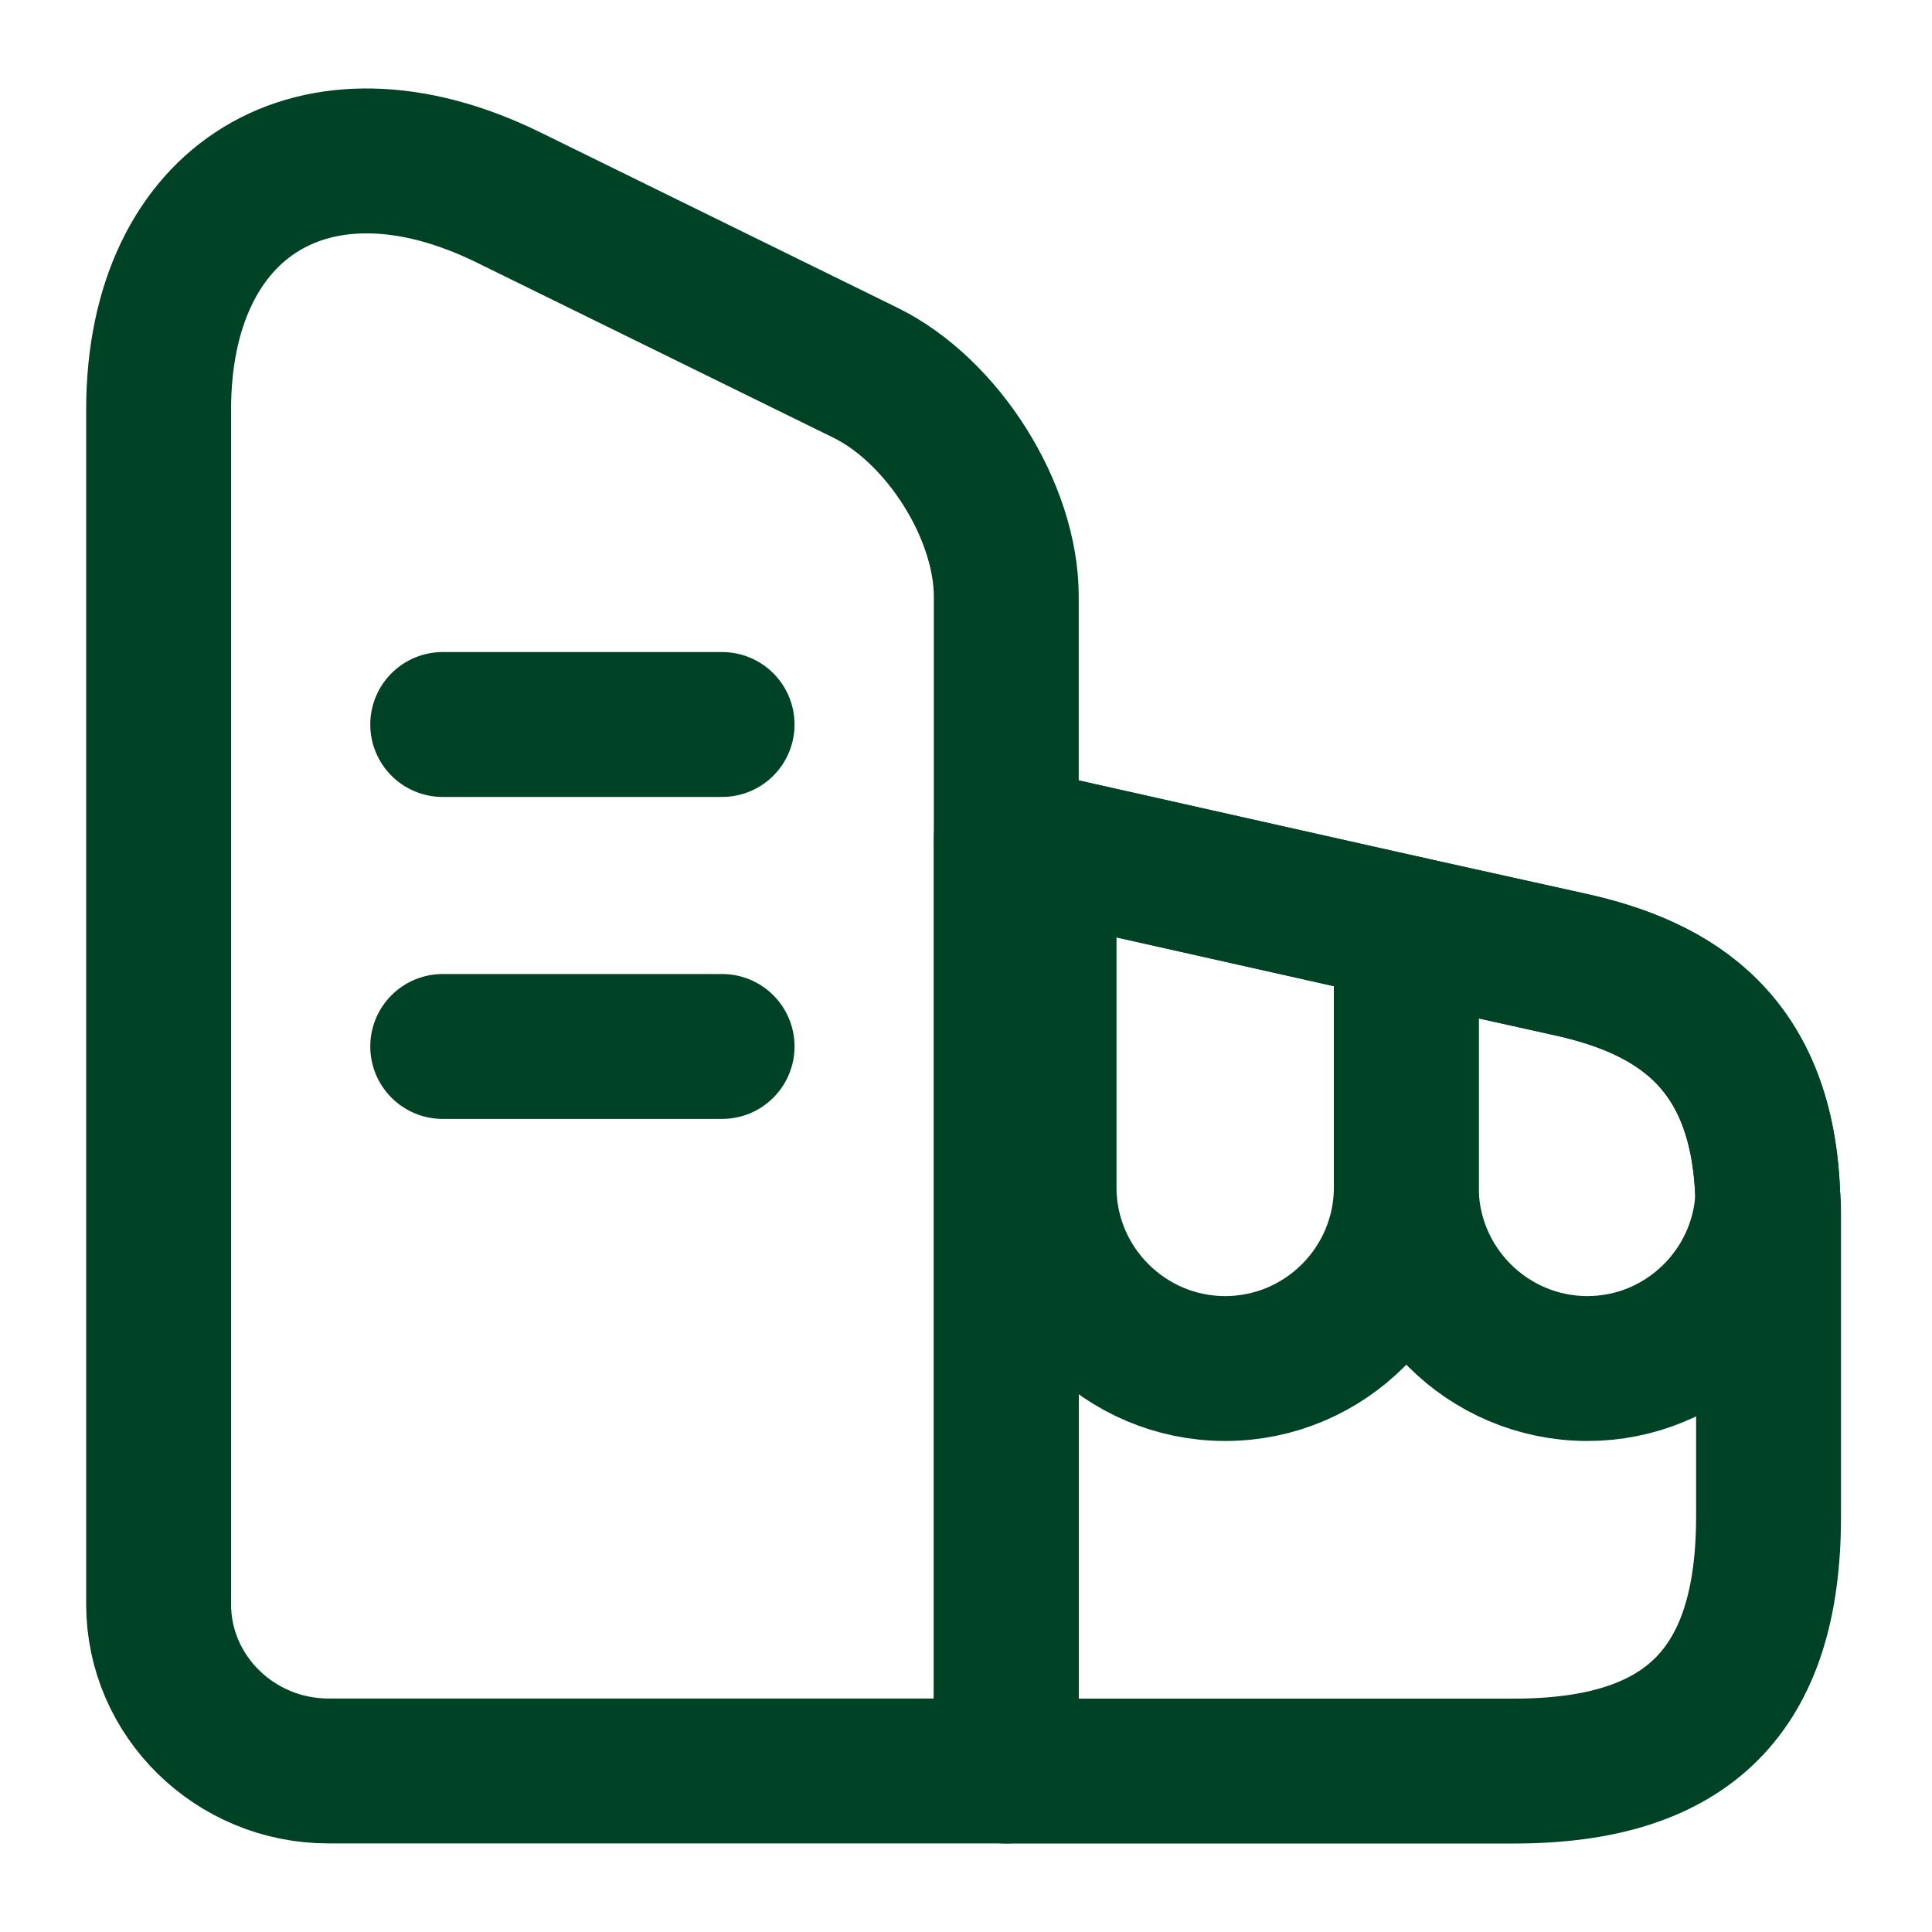 <svg width="20" height="20" viewBox="0 0 20 20" fill="none" xmlns="http://www.w3.org/2000/svg">
<path d="M10.417 18.333H3.4C2.433 18.333 1.642 17.558 1.642 16.608V4.241C1.642 2.058 3.267 1.066 5.258 2.041L8.958 3.858C9.758 4.25 10.417 5.291 10.417 6.175V18.333Z" stroke="#004225" stroke-width="1.5" stroke-linecap="round" stroke-linejoin="round"/>
<path d="M18.308 12.55V15.7C18.308 17.5 17.475 18.334 15.675 18.334H10.417V8.684L10.808 8.767L14.558 9.609L16.25 9.984C17.35 10.225 18.25 10.792 18.3 12.392C18.308 12.442 18.308 12.492 18.308 12.55Z" stroke="#004225" stroke-width="1.5" stroke-linecap="round" stroke-linejoin="round"/>
<path d="M4.583 7.5H7.475" stroke="#004225" stroke-width="1.5" stroke-linecap="round" stroke-linejoin="round"/>
<path d="M4.583 10.833H7.475" stroke="#004225" stroke-width="1.5" stroke-linecap="round" stroke-linejoin="round"/>
<path d="M14.558 9.608V12.292C14.558 13.325 13.717 14.167 12.683 14.167C11.65 14.167 10.808 13.325 10.808 12.292V8.767L14.558 9.608Z" stroke="#004225" stroke-width="1.5" stroke-linecap="round" stroke-linejoin="round"/>
<path d="M18.3 12.392C18.25 13.375 17.433 14.167 16.433 14.167C15.4 14.167 14.558 13.325 14.558 12.292V9.608L16.25 9.983C17.35 10.225 18.25 10.792 18.3 12.392Z" stroke="#004225" stroke-width="1.5" stroke-linecap="round" stroke-linejoin="round"/>
</svg>
